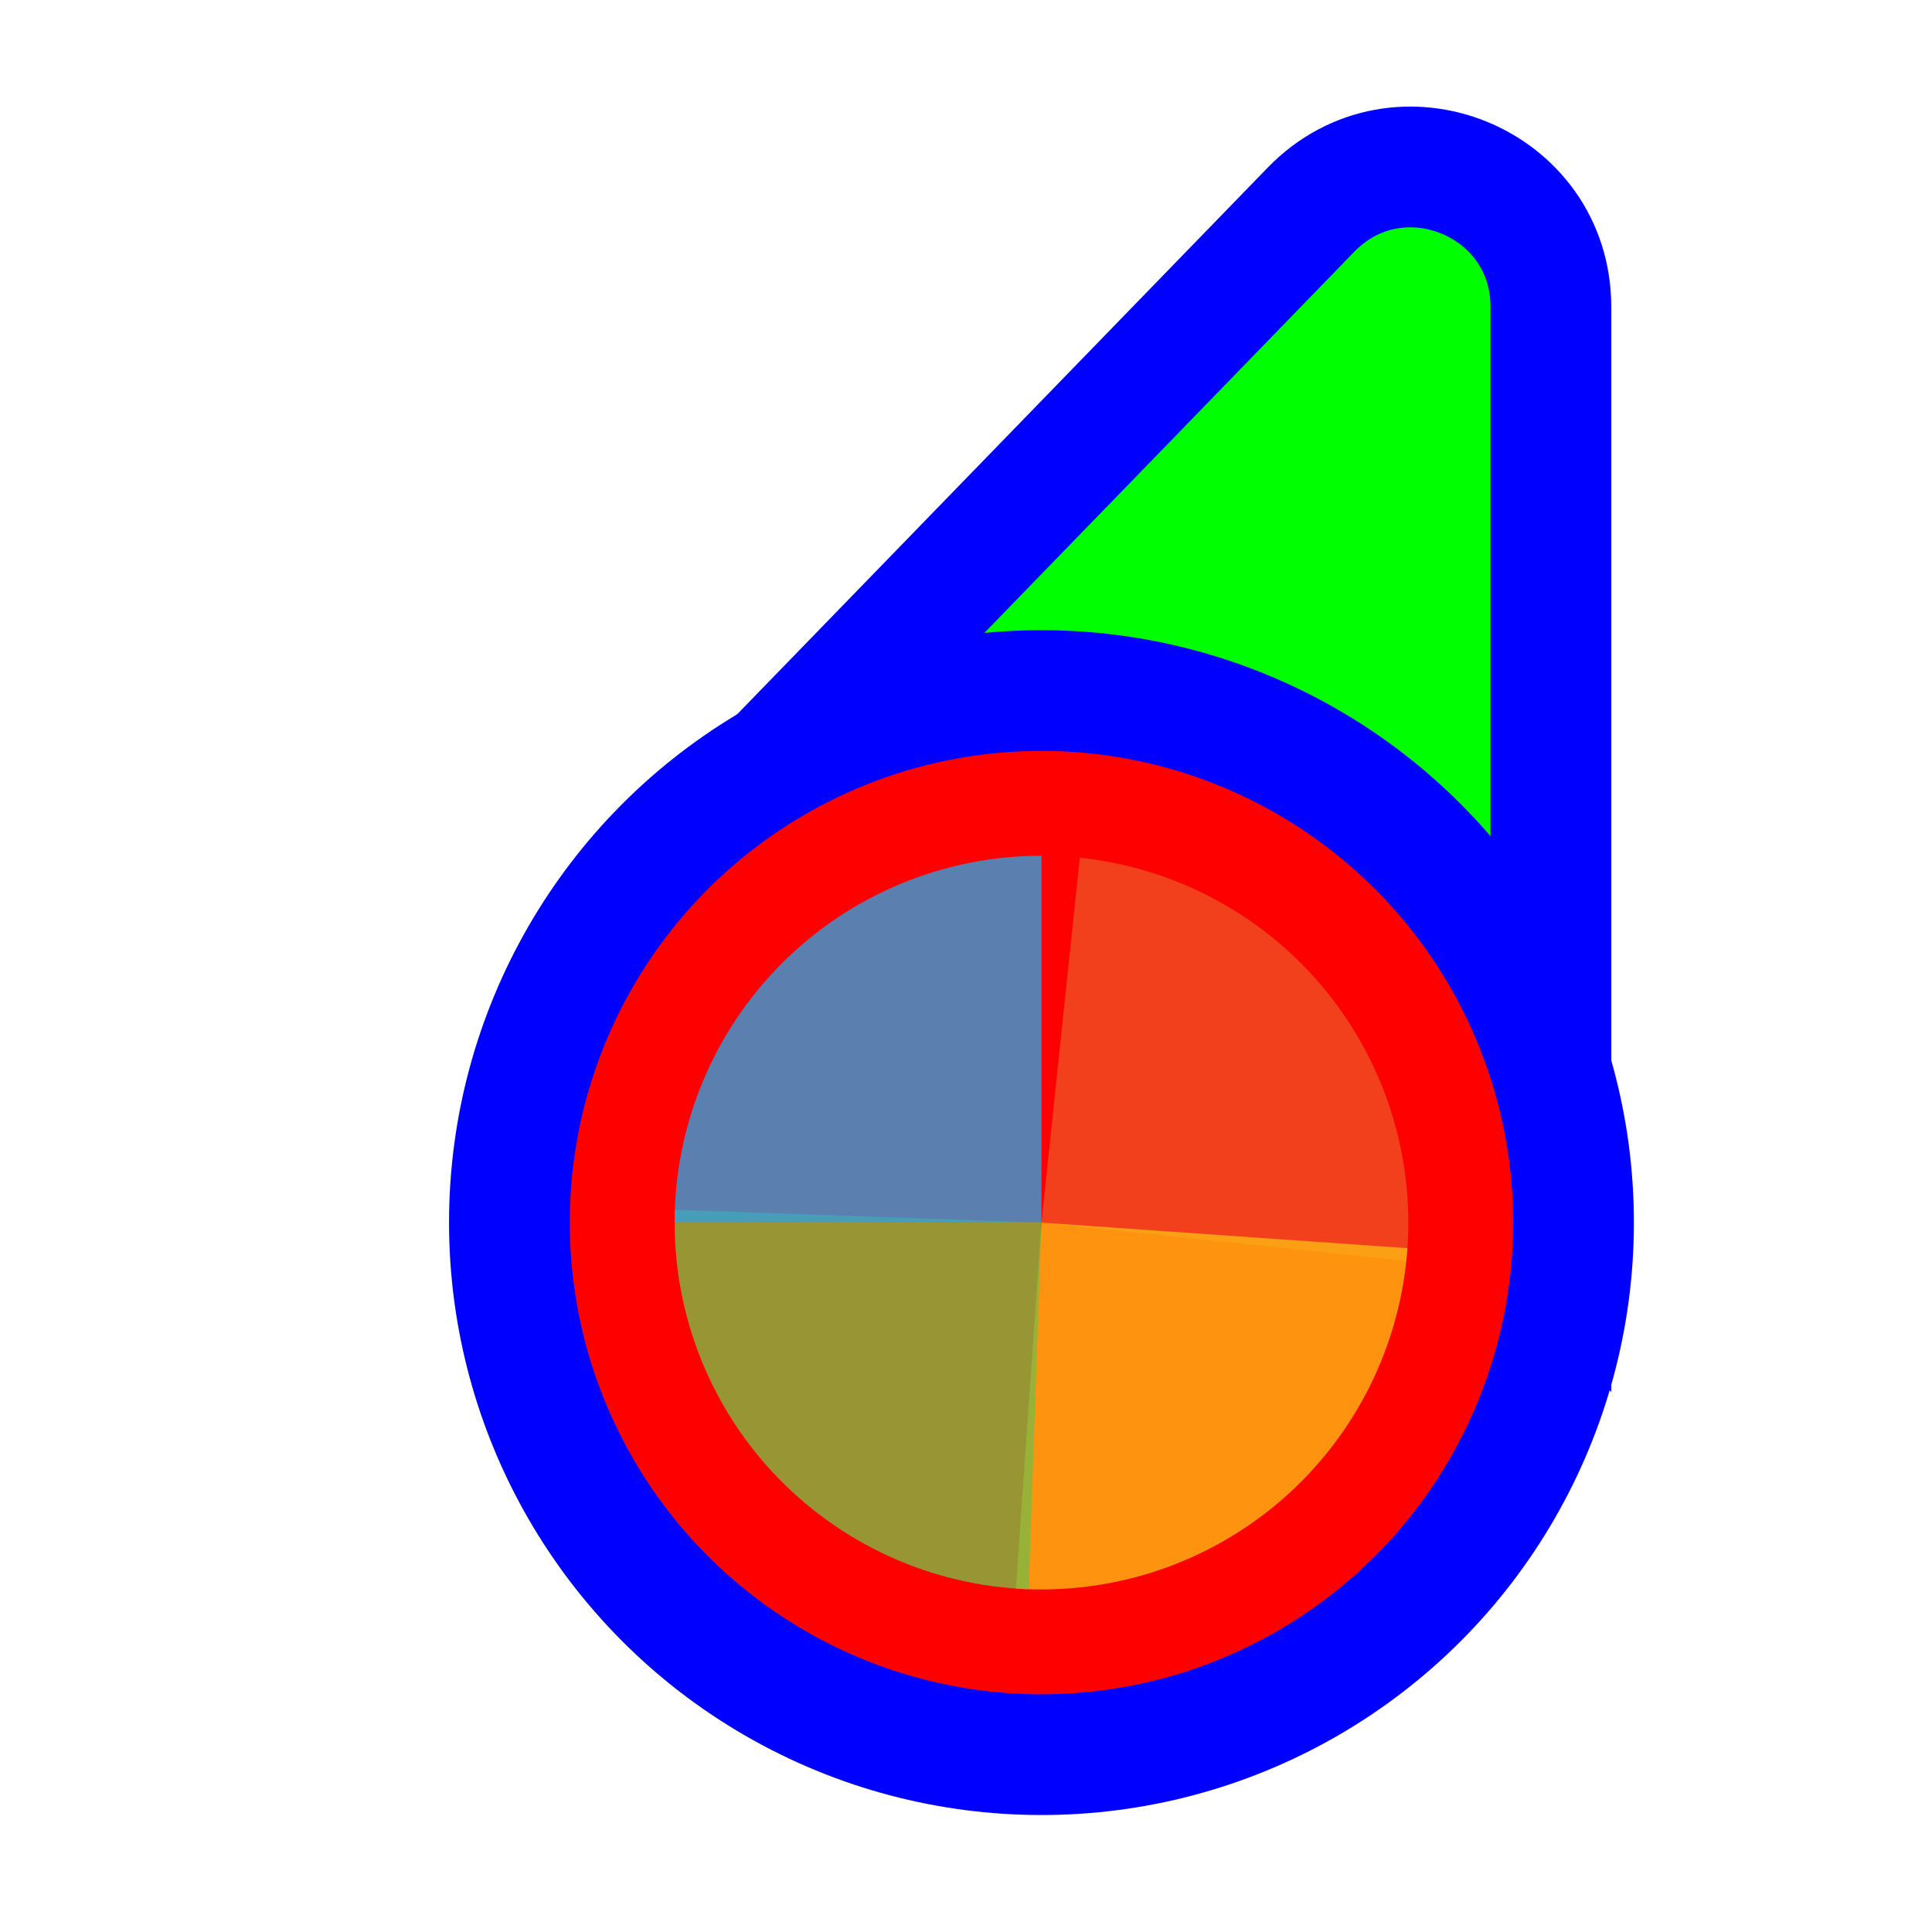 <svg width="256" height="256" viewBox="0 0 256 256" fill="none" xmlns="http://www.w3.org/2000/svg">
<path d="M114.731 109.497L93.87 110.056L108.404 95.08L173.724 27.777C185.296 15.854 205.5 24.046 205.5 40.662L205.5 134.895L205.5 160.434L190.195 139.989L166.335 108.115L114.731 109.497Z" fill="#00FF00" stroke="#0000FF" stroke-width="16"/>
<circle cx="62" cy="62" r="70.5" transform="matrix(-1 0 0 1 200 100)" fill="#FF0000" stroke="#0000FF" stroke-width="16"/>
<path d="M143.081 113.655L138 162L186.345 167.081C187.012 160.733 186.422 154.315 184.609 148.194C182.796 142.073 179.795 136.369 175.778 131.408C171.761 126.447 166.805 122.326 161.195 119.28C155.585 116.234 149.43 114.323 143.081 113.655Z" fill="#F05024" fill-opacity="0.8"/>
<path d="M134.609 210.493L138 162L186.493 165.391C186.047 171.759 184.352 177.977 181.504 183.69C178.655 189.403 174.709 194.499 169.892 198.687C165.074 202.875 159.478 206.073 153.424 208.099C147.371 210.125 140.977 210.938 134.609 210.493Z" fill="#FCB813" fill-opacity="0.8"/>
<path d="M136.303 210.582L138 162L89.418 160.304C89.195 166.683 90.231 173.045 92.467 179.024C94.703 185.003 98.094 190.484 102.448 195.153C106.802 199.821 112.032 203.587 117.841 206.234C123.65 208.882 129.923 210.359 136.303 210.582Z" fill="#7EBA41" fill-opacity="0.8"/>
<path d="M138 113.389V162H89.389C89.389 155.616 90.646 149.295 93.089 143.397C95.532 137.5 99.113 132.141 103.627 127.627C108.14 123.113 113.499 119.532 119.397 117.089C125.295 114.646 131.616 113.389 138 113.389Z" fill="#32A0DA" fill-opacity="0.8"/>
</svg>

